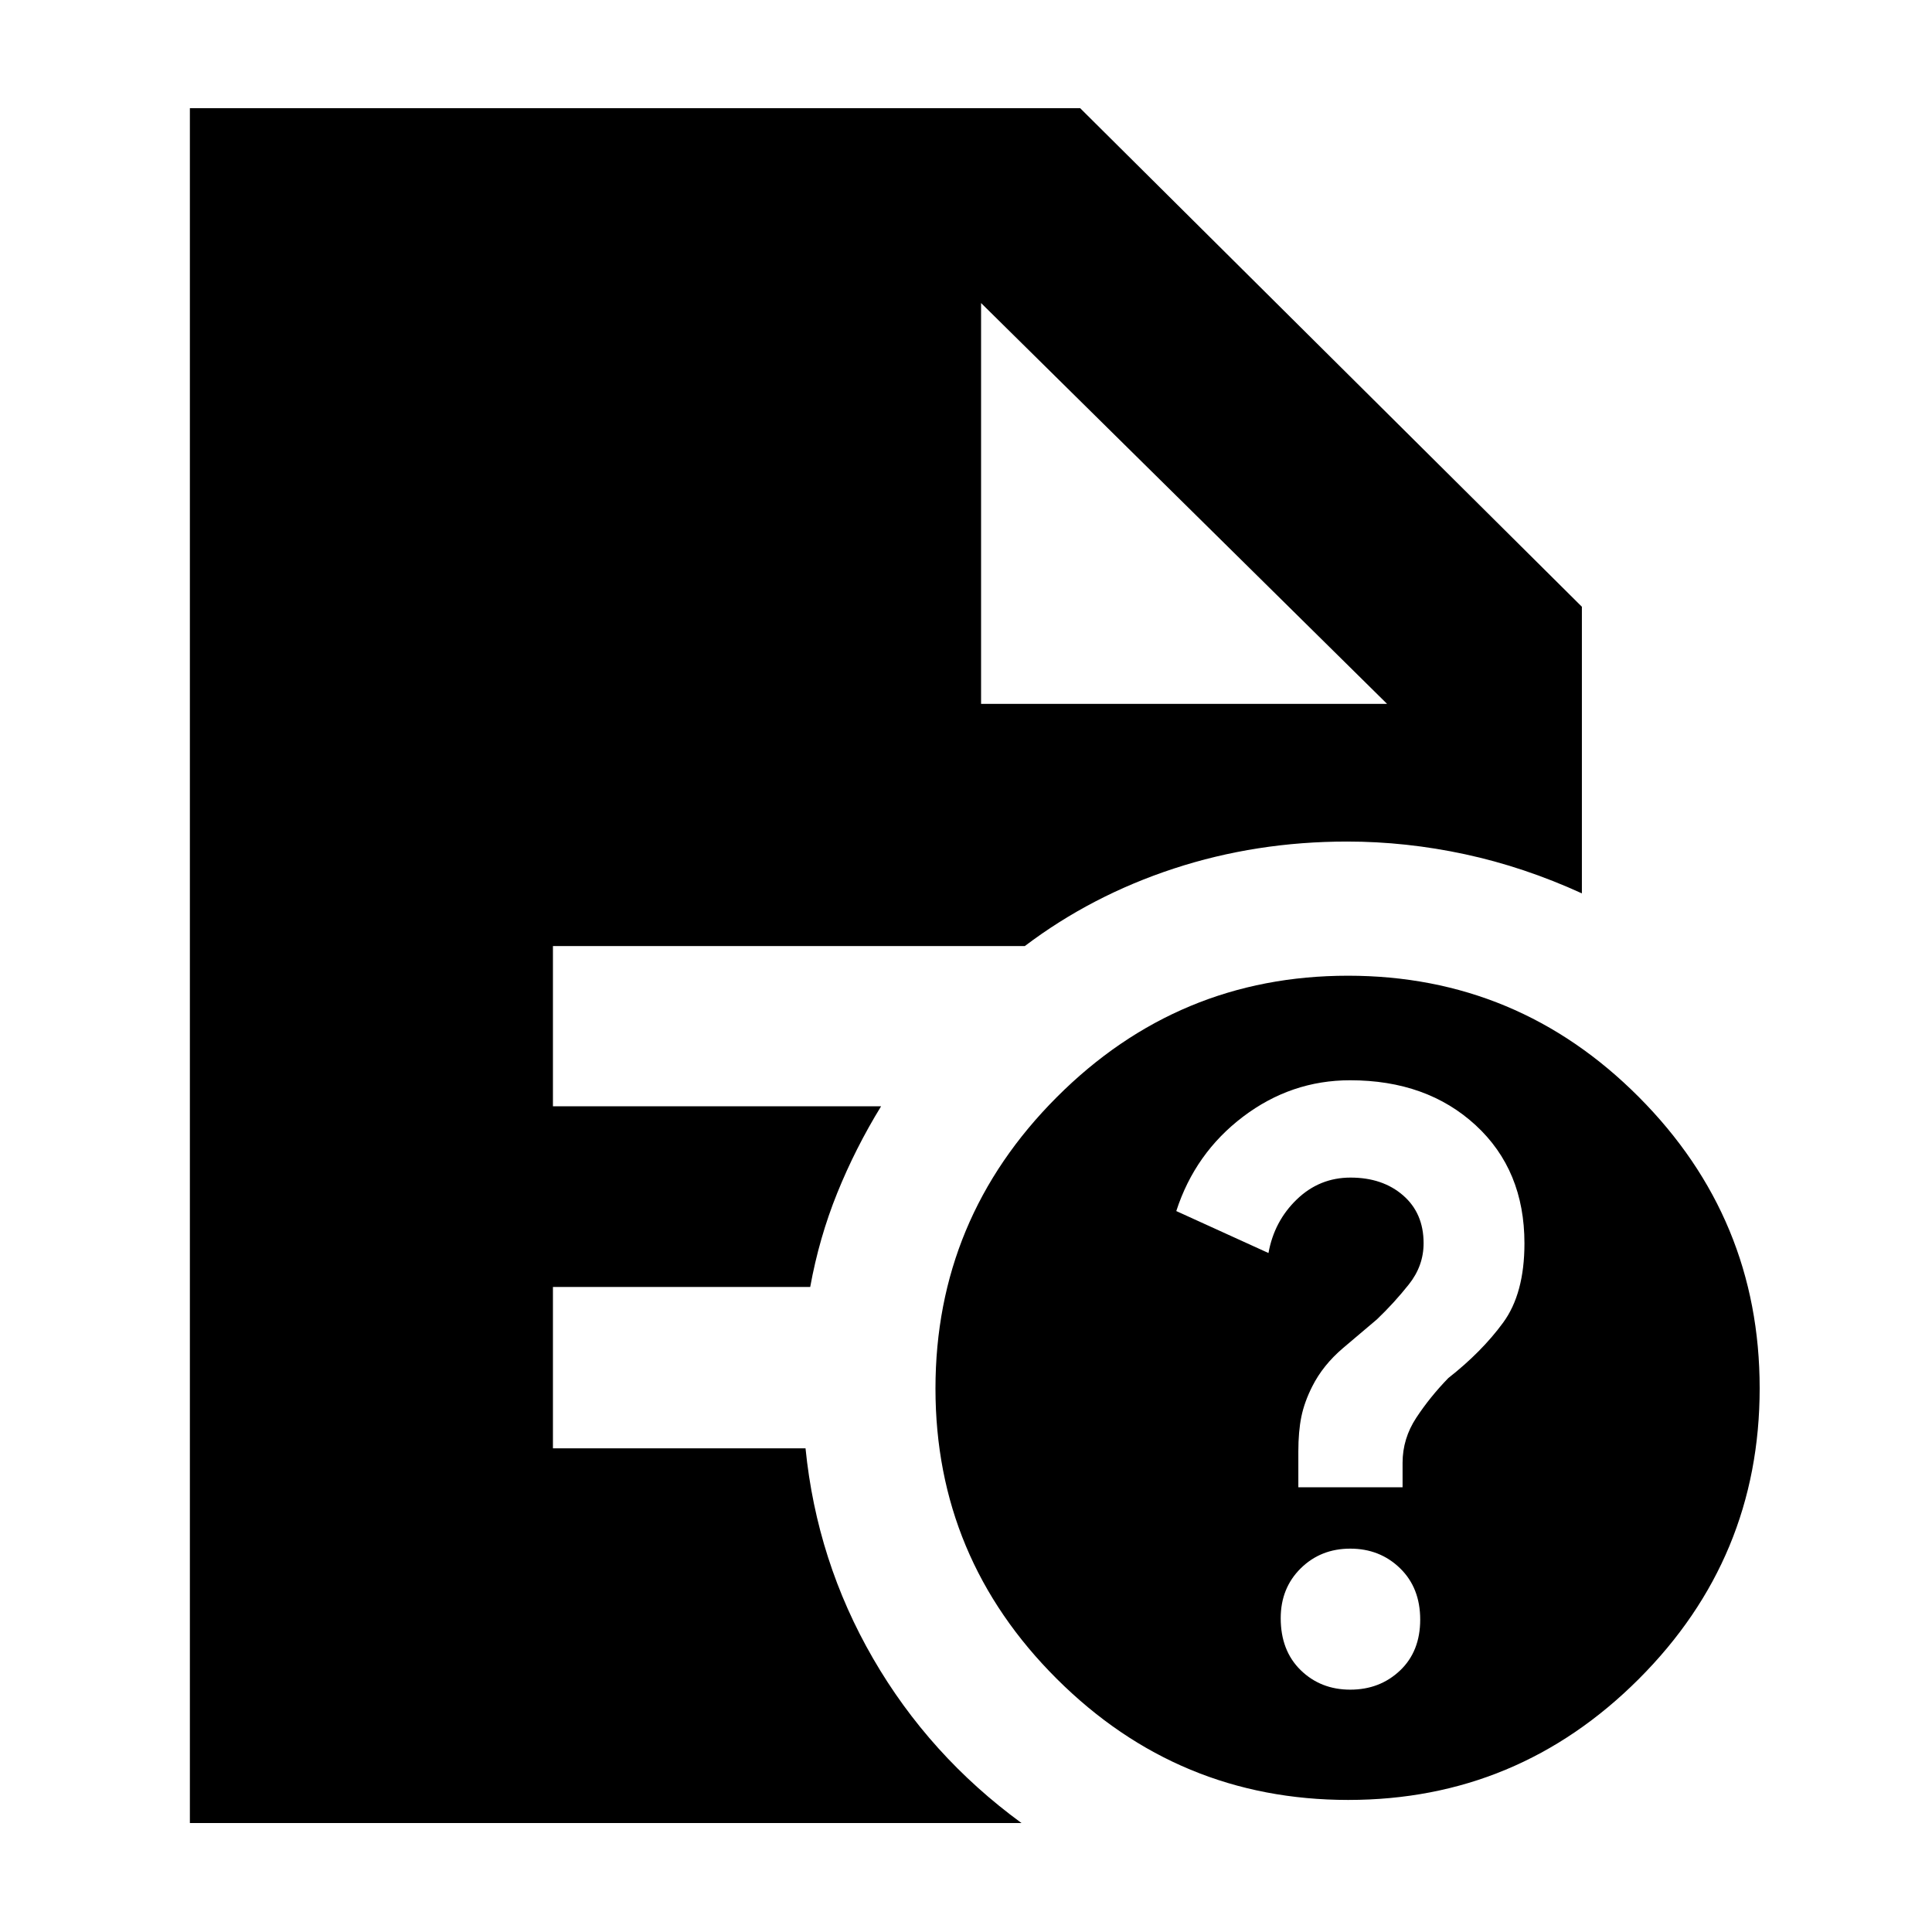 <svg xmlns="http://www.w3.org/2000/svg" height="40" viewBox="0 -960 960 960" width="40"><path d="M670.94-120.42q14.7 0 24.73-9.51 10.02-9.5 10.02-25.3 0-15.79-10.02-25.52-10.03-9.74-24.73-9.74-14.71 0-24.64 9.81-9.92 9.82-9.92 24.74 0 16.14 9.92 25.83 9.93 9.69 24.64 9.69Zm-25.8-100.57h51.79v-12.1q0-12.11 6.82-22.45 6.81-10.34 15.89-19.69 16.62-13.04 27.23-27.52 10.62-14.47 10.62-39.42 0-36.38-24.24-58.71-24.24-22.34-62.4-22.34-29.26 0-53.14 18.07-23.88 18.08-33.22 46.92l45.81 20.85q2.84-15.82 14.09-26.65 11.25-10.83 26.69-10.83 15.94 0 26.12 8.85 10.18 8.84 10.18 23.76 0 11.25-7.34 20.48-7.33 9.23-15.84 17.35-6.87 5.77-16.83 14.25-9.97 8.47-15.3 19.04-3.93 7.77-5.43 15.1-1.5 7.34-1.5 17.28v17.76Zm24.83 155.37q-84.44 0-144.79-60.1-60.35-60.1-60.35-144.31 0-84.44 60.27-144.79 60.26-60.35 144.72-60.35 84.45 0 144.5 60.27t60.05 144.72q0 84.45-60.09 144.5-60.1 60.06-144.31 60.06ZM487.49-610.26h201.73L487.49-809.42l201.73 199.16-201.73-199.16v199.16ZM94.35-54.15v-852.08h442.39l249.29 247.72v142.42q-28.68-13.11-58.02-19.43-29.33-6.32-58.66-6.32-45.15 0-86.05 13.41-40.91 13.42-74.09 38.53H274.75v79.62H437.8q-12.78 20.82-21.78 43.08-9 22.26-13.43 46.68H274.75v80.19h125.51q5.6 56.04 33.52 104.34 27.92 48.31 73.79 81.84H94.35Z"/></svg>